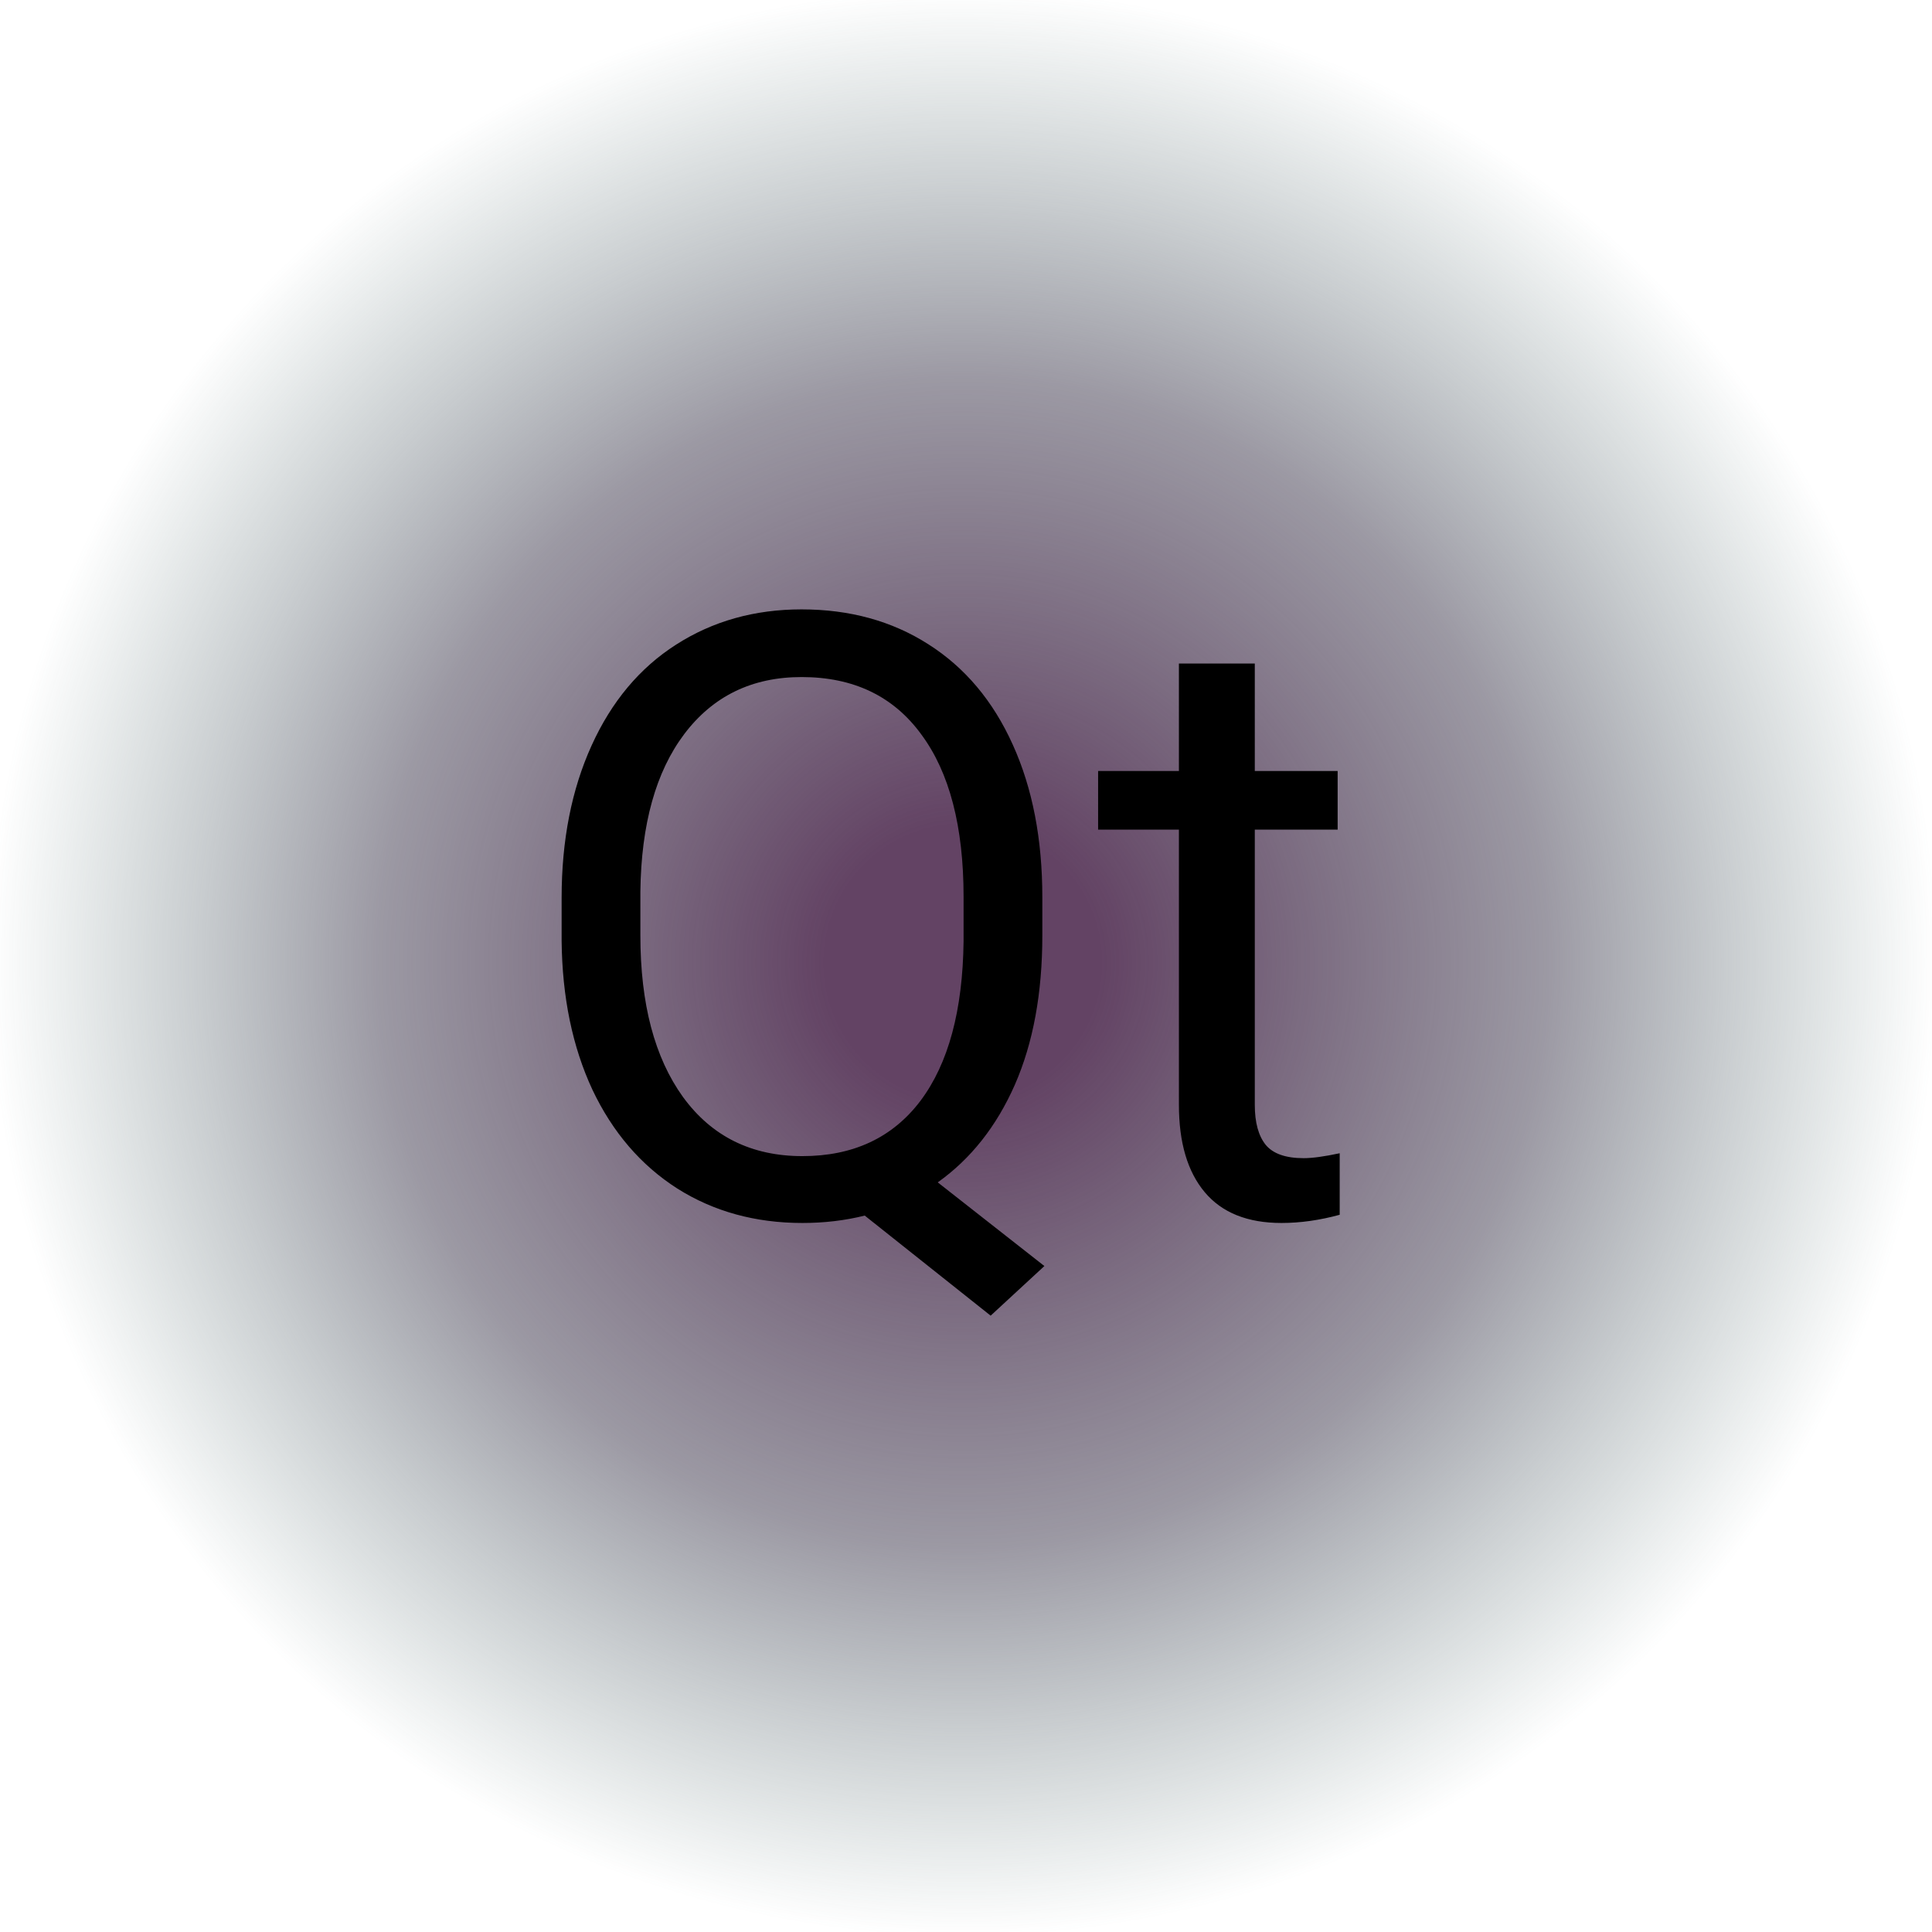 <svg width="299" height="299" viewBox="0 0 299 299" fill="none" xmlns="http://www.w3.org/2000/svg">
<g id="flip-card">
<rect id="Rectangle 1" width="299" height="299" rx="44" fill="url(#paint0_diamond)"/>
<path id="Qt" d="M161.313 144.772C161.313 153.701 159.896 161.403 157.061 167.878C154.225 174.31 150.247 179.346 145.127 182.985L161.631 195.935L153.315 203.615L133.828 188.127C130.781 188.889 127.565 189.27 124.18 189.27C116.901 189.27 110.448 187.492 104.819 183.938C99.191 180.34 94.811 175.241 91.68 168.64C88.591 161.996 87.004 154.315 86.919 145.598V138.933C86.919 130.046 88.463 122.196 91.553 115.383C94.642 108.57 99.001 103.365 104.629 99.768C110.299 96.128 116.774 94.309 124.053 94.309C131.501 94.309 138.039 96.107 143.667 99.704C149.338 103.301 153.696 108.485 156.743 115.256C159.79 121.984 161.313 129.855 161.313 138.869V144.772ZM149.126 138.806C149.126 127.93 146.947 119.551 142.588 113.669C138.271 107.744 132.093 104.782 124.053 104.782C116.393 104.782 110.342 107.723 105.898 113.605C101.497 119.445 99.233 127.57 99.106 137.98V144.772C99.106 155.352 101.307 163.688 105.708 169.782C110.151 175.876 116.309 178.923 124.18 178.923C132.051 178.923 138.145 176.066 142.461 170.354C146.777 164.598 148.999 156.368 149.126 145.661V138.806ZM194.194 102.688V119.318H207.017V128.396H194.194V170.988C194.194 173.739 194.766 175.812 195.908 177.209C197.051 178.563 198.997 179.24 201.748 179.24C203.102 179.24 204.964 178.986 207.334 178.479V188C204.245 188.846 201.24 189.27 198.32 189.27C193.073 189.27 189.116 187.683 186.45 184.509C183.784 181.335 182.451 176.828 182.451 170.988V128.396H169.946V119.318H182.451V102.688H194.194Z" fill="black"/>
</g>
<defs>
<radialGradient id="paint0_diamond" cx="0" cy="0" r="1" gradientUnits="userSpaceOnUse" gradientTransform="translate(149 149) rotate(89.809) scale(150.001)">
<stop offset="0.141" stop-color="#634364"/>
<stop offset="0.599" stop-color="#565163" stop-opacity="0.588"/>
<stop offset="0.786" stop-color="#4D5A63" stop-opacity="0.305"/>
<stop offset="1" stop-color="#436462" stop-opacity="0"/>
</radialGradient>
</defs>
</svg>
